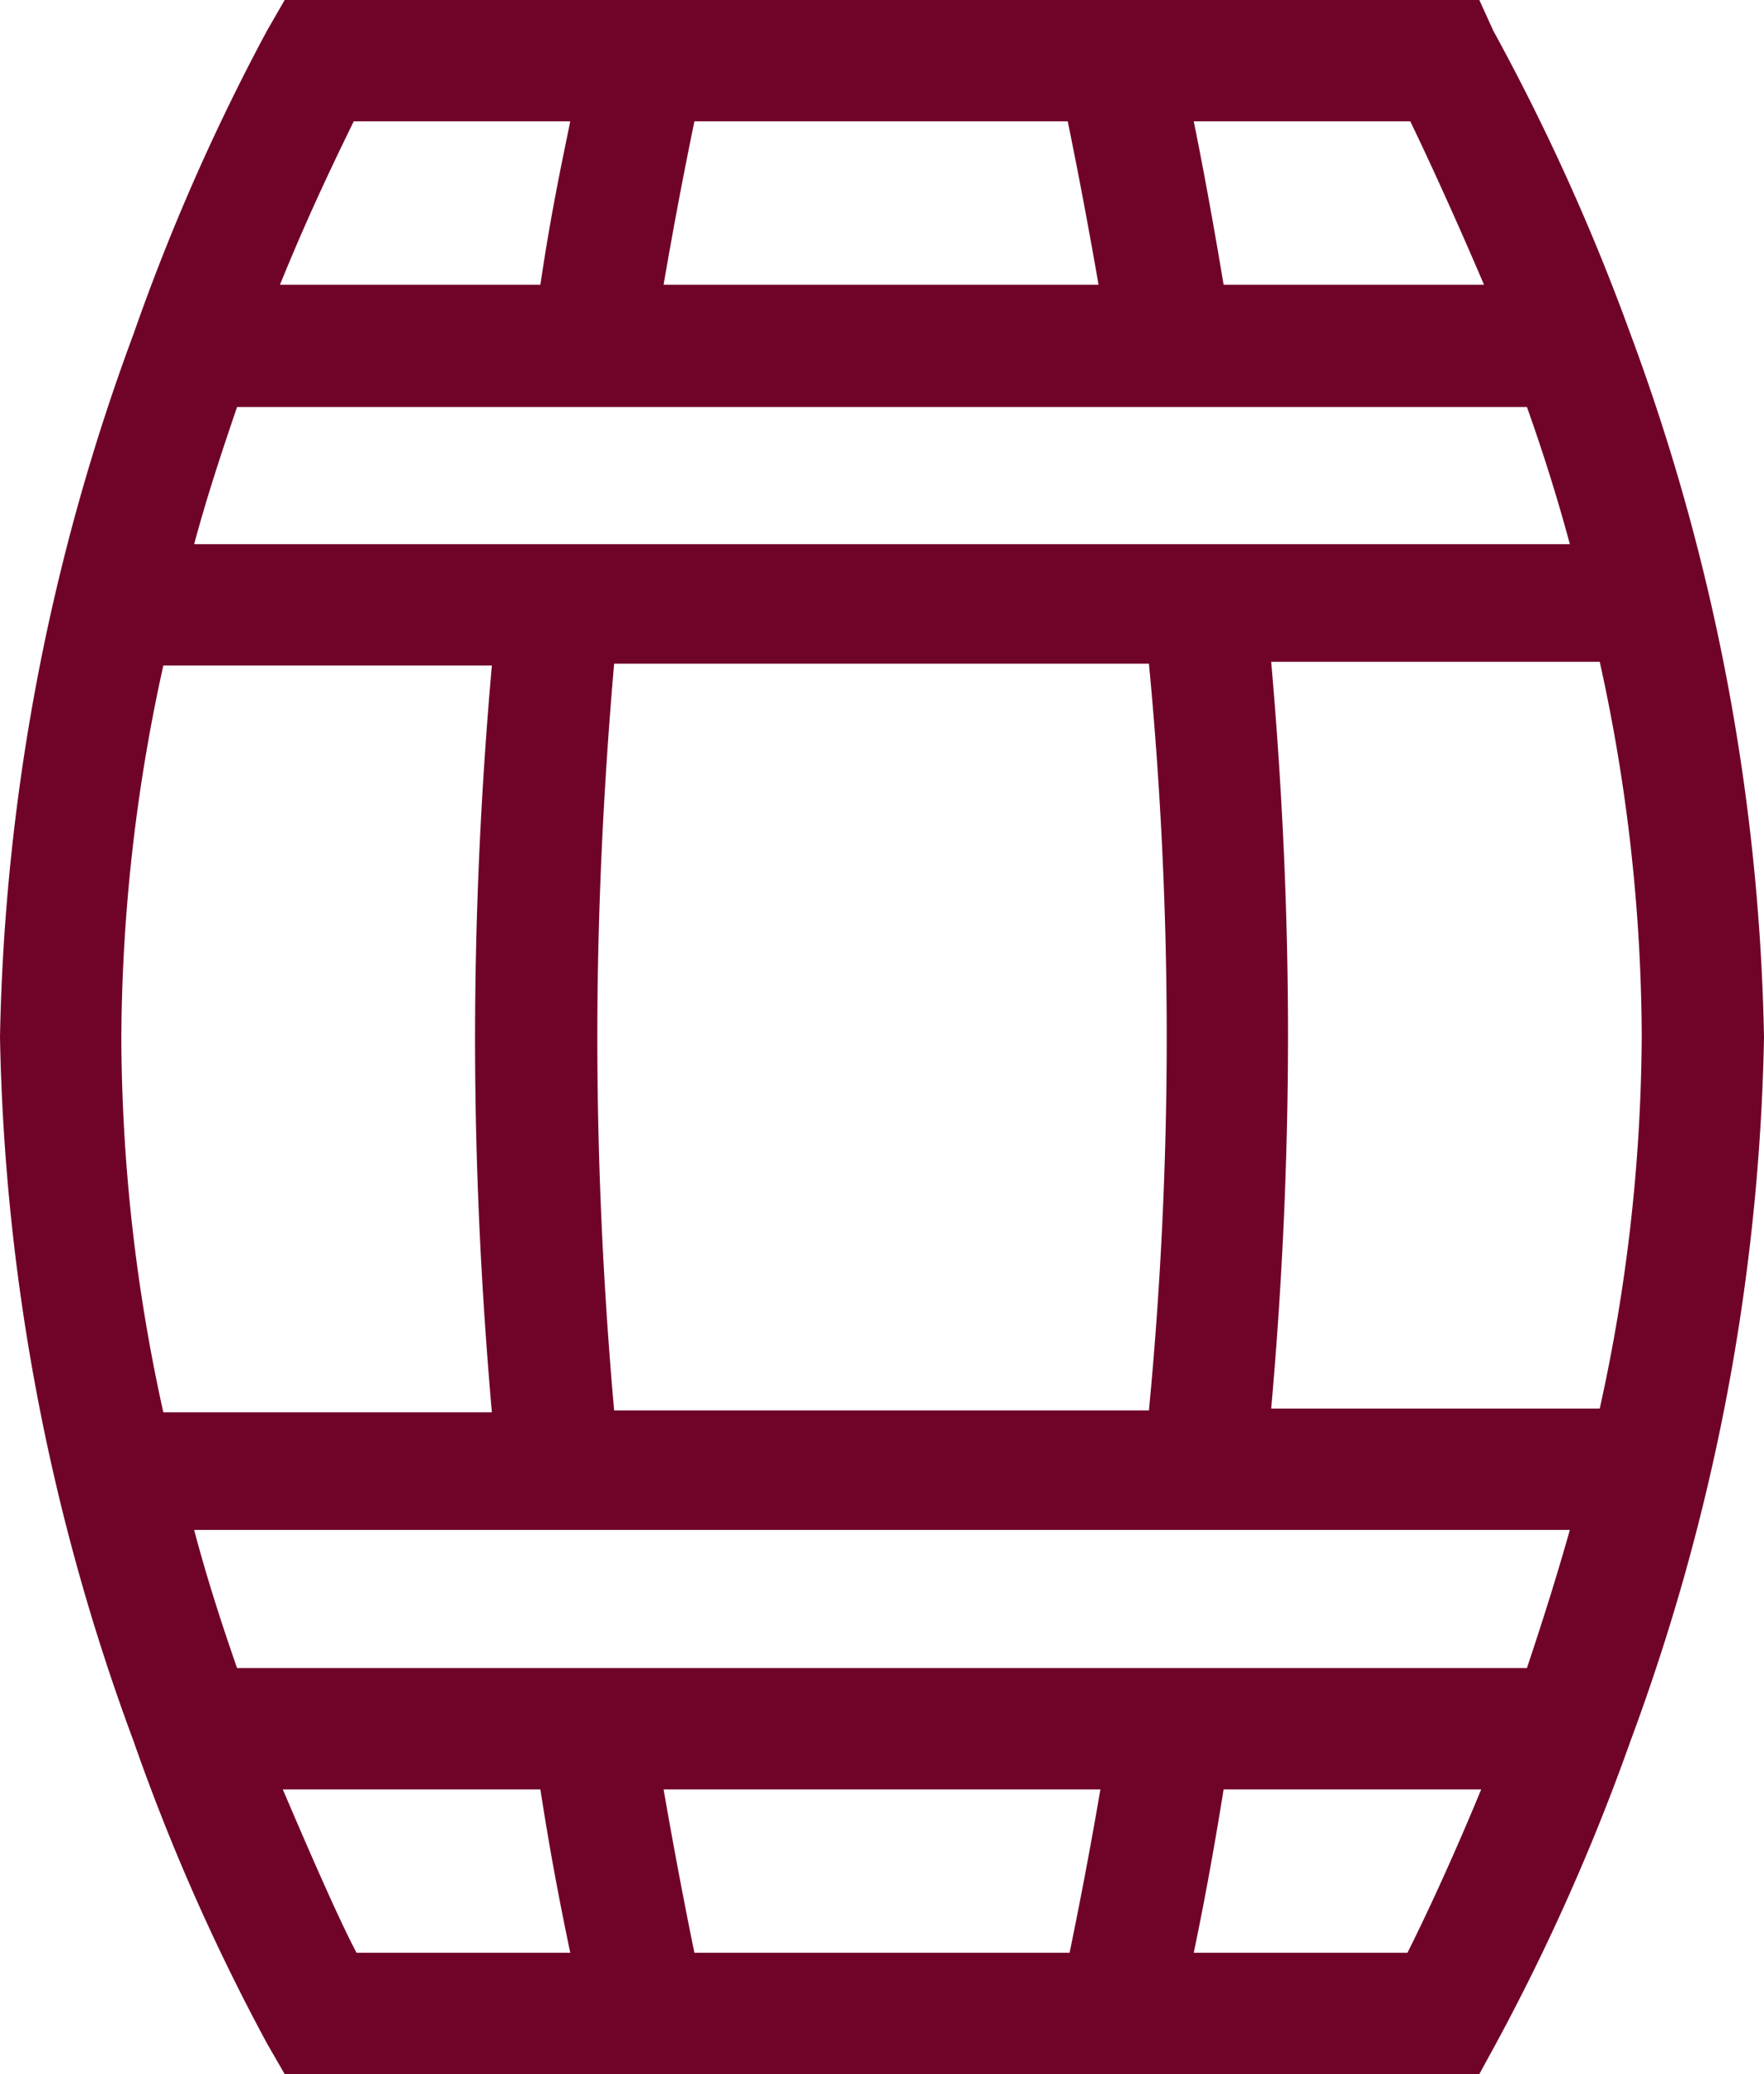 <svg xmlns="http://www.w3.org/2000/svg" viewBox="0 0 18.9 22.22"><g id="Слой_2" data-name="Слой 2"><path d="M17.47 3.58A23.37 23.37 0 0016 .33L15.85 0H3.05l-.19.33a22.72 22.72 0 00-1.43 3.25A22.84 22.84 0 000 11.11a22.85 22.85 0 001.43 7.54 22.24 22.24 0 001.43 3.24l.19.33h12.8l.18-.33a22.87 22.87 0 001.44-3.24 22.85 22.85 0 001.43-7.54 22.84 22.84 0 00-1.43-7.53zm-4.68 17.34c.09-.43.2-1 .32-1.75h2.76c-.33.8-.62 1.41-.79 1.75zm-5.35 0c-.08-.39-.2-1-.33-1.75h4.68c-.13.76-.25 1.36-.33 1.75zm-3.62 0c-.18-.34-.47-1-.79-1.75h2.76c.11.72.23 1.32.32 1.75zM6.11 1.3c-.09.44-.21 1-.32 1.75H3c.32-.79.62-1.4.79-1.75zm9 0c.17.35.47 1 .79 1.75h-2.79c-.12-.72-.23-1.31-.32-1.75zm2.06 13.79h-3.55c.11-1.24.18-2.59.18-4s-.07-2.74-.18-4h3.52a18.8 18.8 0 01.45 4 18.8 18.8 0 01-.45 4zm-.78 2.78H2.54c-.16-.46-.32-.95-.46-1.48h14.74c-.15.53-.3 1-.46 1.48zM2.54 4.36h13.82c.16.45.32.95.46 1.47H2.08c.14-.52.3-1 .46-1.47zm3.86 6.75c0-1.38.07-2.73.18-4h5.73a42.089 42.089 0 010 8H6.58c-.11-1.24-.18-2.59-.18-4zm5.39-8.06H7.11c.13-.76.25-1.36.33-1.75h4c.08.39.2 1 .33 1.75zm-10 4.08h3.48c-.11 1.24-.18 2.59-.18 4s.07 2.74.18 4H1.75a18.8 18.8 0 01-.45-4 18.8 18.8 0 01.45-4z" fill="#700328" id="Layer_1" data-name="Layer 1"/></g></svg>